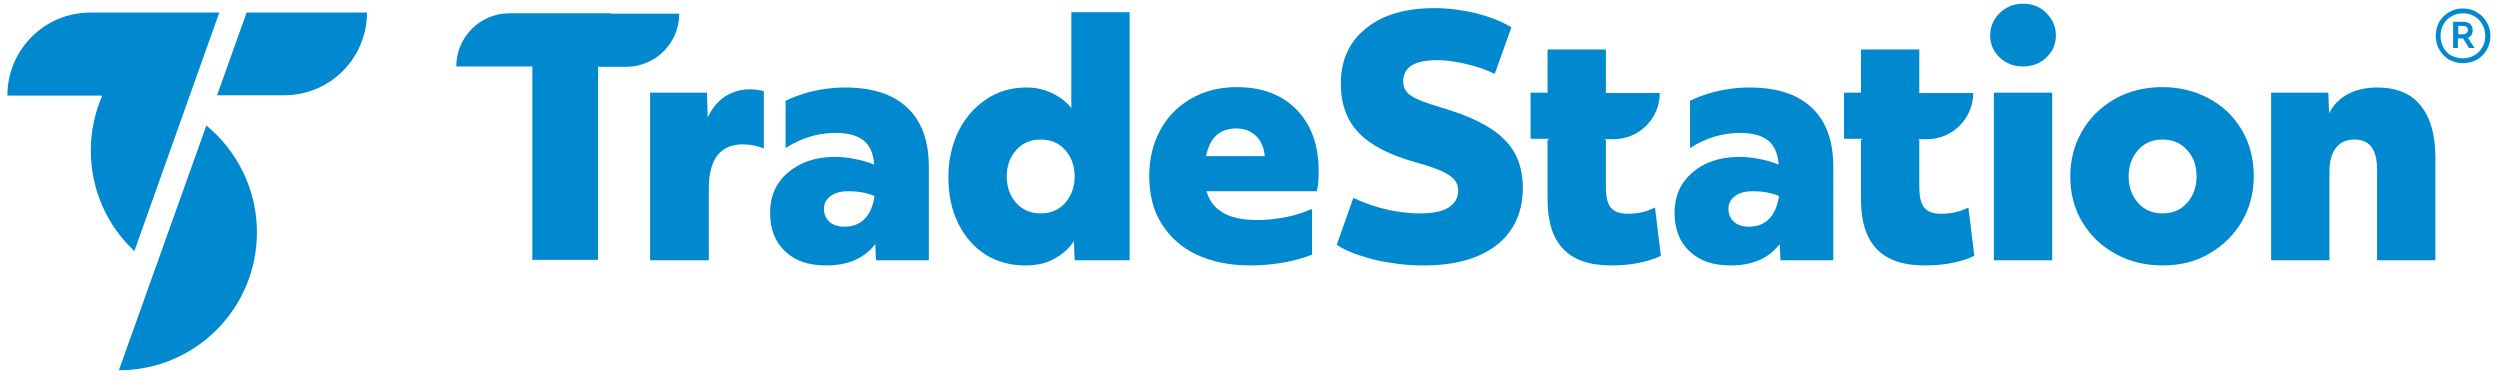 <?xml version="1.0" encoding="utf-8"?>
<!-- Generator: Adobe Illustrator 22.0.1, SVG Export Plug-In . SVG Version: 6.00 Build 0)  -->
<svg version="1.1" id="Layer_1" xmlns="http://www.w3.org/2000/svg" xmlns:xlink="http://www.w3.org/1999/xlink" x="0px" y="0px"
	 viewBox="0 0 677.2 102.6" style="enable-background:new 0 0 677.2 102.6;" xml:space="preserve">
<style type="text/css">
	.st0{fill:#0089CF;}
</style>
<g>
	<g>
		<g>
			<path class="st0" d="M55.9,34l-23.7,66.3c0,0,0,0,0,0c20.7,0,37.4-16.7,37.4-37.4C69.6,51.3,64.2,40.8,55.9,34z"/>
			<path class="st0" d="M66.8,3.4l-8,22.4H77c12.4,0,22.4-10,22.4-22.4H66.8z"/>
		</g>
		<path class="st0" d="M24.5,3.4C12.1,3.4,2,13.4,2,25.9h25.7c-2,4.6-3.1,9.6-3.1,14.9c0,10.7,4.5,20.4,11.8,27.2L59.4,3.4H24.5z"/>
		<path class="st0" d="M277.6,71.9c-3.9,0-7.5-1-10.6-2.9c-3.1-2-5.6-4.8-7.4-8.4c-1.8-3.6-2.7-7.8-2.7-12.6c0-4.5,0.9-8.5,2.6-12.2
			c1.8-3.7,4.3-6.6,7.5-8.8c3.2-2.2,6.9-3.3,11-3.3c2.5,0,4.8,0.5,6.9,1.5c2.1,1,3.9,2.3,5.3,4.1V3.3h15.8v67.2h-14.9l-0.2-5.2
			c-1.4,2.1-3.2,3.7-5.5,4.9C283.2,71.4,280.6,71.9,277.6,71.9z M281.9,57.8c2.7,0,4.9-0.9,6.6-2.8c1.7-1.9,2.6-4.3,2.6-7.2
			c0-2.9-0.9-5.3-2.6-7.2c-1.7-1.9-3.9-2.8-6.6-2.8c-2.7,0-4.9,0.9-6.6,2.8c-1.7,1.9-2.6,4.3-2.6,7.2c0,2.9,0.9,5.3,2.6,7.2
			C277,56.9,279.2,57.8,281.9,57.8z"/>
		<path class="st0" d="M548,18c-2.5,0-4.6-0.8-6.3-2.4c-1.7-1.6-2.6-3.6-2.6-6c0-2.4,0.9-4.4,2.6-6.1c1.7-1.6,3.8-2.5,6.3-2.5
			c2.5,0,4.6,0.8,6.3,2.5s2.6,3.7,2.6,6.1c0,2.4-0.9,4.4-2.6,6C552.6,17.2,550.5,18,548,18z M540.1,25.1h15.8v45.4h-15.8V25.1z"/>
		<path class="st0" d="M585.8,71.9c-4.6,0-8.8-1-12.5-3c-3.8-2-6.8-4.8-9.1-8.5c-2.3-3.7-3.4-7.9-3.4-12.6c0-4.4,1-8.4,3.1-12.1
			c2.1-3.7,5-6.6,8.8-8.8c3.8-2.2,8.2-3.3,13-3.3c4.6,0,8.8,1,12.5,3c3.8,2,6.8,4.8,9,8.5c2.2,3.7,3.3,7.9,3.3,12.6
			c0,4.4-1,8.4-3.1,12.1c-2.1,3.6-5,6.6-8.8,8.8C595,70.8,590.7,71.9,585.8,71.9z M585.8,57.8c2.7,0,4.9-0.9,6.6-2.8
			c1.7-1.9,2.6-4.3,2.6-7.2c0-2.9-0.8-5.3-2.6-7.2c-1.7-1.9-3.9-2.8-6.6-2.8c-2.7,0-4.9,0.9-6.6,2.8c-1.7,1.9-2.6,4.3-2.6,7.2
			c0,2.9,0.9,5.3,2.6,7.2C580.9,56.9,583.1,57.8,585.8,57.8z"/>
		<path class="st0" d="M615.2,25.1h15.5l0.2,5.6c1.1-2.2,2.8-4,5.1-5.2c2.3-1.2,4.9-1.8,7.9-1.8c5.2,0,9.2,1.6,11.8,4.9
			c2.7,3.3,4,8,4,14.3v27.6h-15.8V45.9c0-5.4-2-8.1-6.1-8.1c-2.2,0-3.8,0.7-5,2.2c-1.2,1.5-1.8,3.7-1.8,6.5v24h-15.8V25.1z"/>
		<path class="st0" d="M407.3,37.6c-3.4-3.4-9.1-6.2-17-8.5c-4-1.2-6.7-2.2-8.1-3.2c-1.4-0.9-2.1-2.2-2.1-3.8c0-3.9,3-5.8,9.2-5.8
			c2.9,0,6,0.5,9.3,1.4c2.3,0.6,4.4,1.4,6.3,2.3l4.5-12.6c-2.6-1.6-5.7-2.8-9.5-3.8c-3.8-0.9-7.6-1.4-11.3-1.4
			c-7.9,0-14.1,1.8-18.6,5.5c-4.5,3.6-6.8,8.6-6.8,14.9c0,5.5,1.6,10,4.8,13.3c3.2,3.4,8.4,6.1,15.6,8.1c2.9,0.8,5.2,1.6,6.8,2.3
			c1.6,0.7,2.8,1.5,3.5,2.3c0.7,0.8,1.1,1.8,1.1,3c0,2-0.9,3.5-2.6,4.6c-1.8,1.1-4.3,1.6-7.6,1.6c-3.6,0-7.4-0.5-11.3-1.6
			c-2.5-0.7-4.8-1.6-6.9-2.6l-4.5,12.7c1.6,1.1,3.7,2.1,6.3,2.9c2.6,0.9,5.4,1.6,8.4,2c3,0.5,5.9,0.7,8.8,0.7c8.4,0,15-1.8,19.8-5.5
			c4.7-3.7,7.1-8.9,7.1-15.5C412.5,45.4,410.8,40.9,407.3,37.6z"/>
		<path class="st0" d="M355.5,57.9l-0.2-1.3c-2,0.9-4.3,1.7-6.9,2.2c-2.6,0.5-5.1,0.8-7.7,0.8c-3.9,0-7-0.6-9.3-1.9
			c-2.3-1.3-3.8-3.2-4.6-5.9h29.9c0.4-1.6,0.5-3.4,0.5-5.5c0-7-2-12.5-6-16.6c-4-4.1-9.4-6.1-16.2-6.1c-4.8,0-8.9,1.1-12.5,3.2
			c-3.6,2.1-6.4,5-8.3,8.6c-1.9,3.6-2.9,7.7-2.9,12.3c0,5,1.1,9.4,3.4,13c2.3,3.6,5.4,6.4,9.5,8.3c4.1,1.9,8.9,2.9,14.4,2.9
			c3.3,0,6.6-0.3,9.7-0.9c2.6-0.5,5-1.2,7.1-2V57.9z M334.9,34.8c2.2,0,3.9,0.7,5.3,2c1.4,1.3,2.2,3.2,2.4,5.5h-15.9
			C327.7,37.3,330.4,34.8,334.9,34.8z"/>
		<path class="st0" d="M245.8,29.2c-3.9-3.7-9.5-5.5-17-5.5c-3.1,0-6.3,0.4-9.5,1.2c-2.5,0.7-4.7,1.5-6.5,2.4v12.8
			c4.2-2.7,8.7-4.1,13.6-4.1c3.3,0,5.9,0.7,7.6,2.1c1.7,1.4,2.6,3.6,2.8,6.5c-1.5-0.6-3.2-1.2-5.1-1.5c-1.9-0.4-3.7-0.6-5.4-0.6
			c-5.3,0-9.5,1.4-12.8,4.2c-3.3,2.8-4.9,6.4-4.9,11c0,4.4,1.4,7.9,4.1,10.4c2.7,2.6,6.4,3.8,11.1,3.8c5.9,0,10.3-1.9,13.3-5.8
			l0.2,4.4h14.3V45.2C251.6,38.2,249.7,32.9,245.8,29.2z M234.3,59.2c-1.4,1.5-3.3,2.2-5.5,2.2c-1.7,0-3.1-0.4-4.1-1.3
			c-1-0.9-1.5-2.1-1.5-3.5c0-1.5,0.6-2.6,1.8-3.5c1.2-0.9,2.8-1.3,4.9-1.3c2.5,0,4.8,0.4,7,1.3C236.5,55.7,235.7,57.7,234.3,59.2z"
			/>
		<path class="st0" d="M490.8,29.2c-3.9-3.7-9.5-5.5-17-5.5c-3.1,0-6.3,0.4-9.5,1.2c-2.5,0.7-4.7,1.5-6.5,2.4v12.8
			c4.2-2.7,8.7-4.1,13.6-4.1c3.3,0,5.9,0.7,7.6,2.1c1.7,1.4,2.6,3.6,2.8,6.5c-1.5-0.6-3.2-1.2-5.1-1.5c-1.9-0.4-3.7-0.6-5.4-0.6
			c-5.3,0-9.6,1.4-12.8,4.2c-3.3,2.8-4.9,6.4-4.9,11c0,4.4,1.4,7.9,4.1,10.4c2.7,2.6,6.4,3.8,11.1,3.8c5.9,0,10.3-1.9,13.3-5.8
			l0.2,4.4h14.3V45.2C496.6,38.2,494.7,32.9,490.8,29.2z M479.3,59.2c-1.4,1.5-3.3,2.2-5.5,2.2c-1.7,0-3.1-0.4-4.1-1.3
			c-1-0.9-1.5-2.1-1.5-3.5c0-1.5,0.6-2.6,1.8-3.5c1.2-0.9,2.8-1.3,4.9-1.3c2.5,0,4.8,0.4,7,1.3C481.5,55.7,480.7,57.7,479.3,59.2z"
			/>
		<path class="st0" d="M448.3,56.2c-2.1,1.1-4.5,1.7-7.4,1.7c-2.2,0-3.7-0.6-4.6-1.7c-0.9-1.1-1.3-3-1.3-5.7V37.9h-0.2v-0.2h2.3
			c6.9,0,12.5-5.6,12.5-12.5H435V13.4h-15.8v11.7h-4.6v12.5h5l0,0.2h-0.4v16.2c0,6,1.4,10.5,4.3,13.5c2.8,2.9,7.1,4.4,12.9,4.4
			c2.7,0,5.2-0.2,7.6-0.7c2.4-0.5,4.3-1.1,5.9-1.9L448.3,56.2z"/>
		<path class="st0" d="M533.2,56.2c-2.1,1.1-4.5,1.7-7.4,1.7c-2.2,0-3.7-0.6-4.6-1.7c-0.9-1.1-1.3-3-1.3-5.7V37.9h-0.2v-0.2h2.3
			c6.9,0,12.5-5.6,12.5-12.5h-14.6V13.4h-15.8v11.7h-4.6v12.5h5l0,0.2h-0.4v16.2c0,6,1.4,10.5,4.3,13.5c2.8,2.9,7.1,4.4,12.9,4.4
			c2.7,0,5.2-0.2,7.6-0.7c2.4-0.5,4.3-1.1,5.9-1.9L533.2,56.2z"/>
		<path class="st0" d="M165.5,3.6h-11h-5.3h-2H138c-8,0-14.4,6.5-14.4,14.4h18.5h2.1v52.4H162V18.1h7.6c8,0,14.4-6.5,14.4-14.4
			H165.5z"/>
		<path class="st0" d="M206.9,24.7c-1.1-0.3-2.4-0.5-3.8-0.5c-2.6,0-4.8,0.7-6.8,2c-1.9,1.3-3.5,3.2-4.6,5.7l-0.2-6.8h-15.4v45.4
			H192V51.1c0-4,0.8-7,2.3-9c1.6-2,3.9-3,6.9-3c2,0,3.9,0.4,5.7,1.1V24.7z"/>
	</g>
	<g>
		<path class="st0" d="M667.2,17.1c-1.3,0-2.5-0.3-3.7-0.9c-1.1-0.6-2-1.5-2.7-2.7c-0.7-1.1-1-2.4-1-3.8c0-1.3,0.3-2.6,0.9-3.7
			c0.6-1.1,1.5-2,2.7-2.7c1.2-0.7,2.4-1,3.8-1c1.3,0,2.6,0.3,3.7,1c1.1,0.6,2,1.5,2.7,2.7c0.7,1.1,1,2.4,1,3.8c0,1.3-0.3,2.5-1,3.7
			c-0.6,1.1-1.5,2-2.7,2.7C669.9,16.7,668.6,17.1,667.2,17.1z M667.2,15.8c1.1,0,2.1-0.3,3-0.8c0.9-0.5,1.7-1.2,2.2-2.2
			c0.6-0.9,0.8-2,0.8-3.2c0-1.1-0.3-2.1-0.8-3c-0.5-0.9-1.2-1.7-2.2-2.2c-0.9-0.6-2-0.8-3.1-0.8c-1.1,0-2.1,0.3-3,0.8
			c-0.9,0.5-1.7,1.2-2.2,2.2c-0.6,0.9-0.8,2-0.8,3.2c0,1.1,0.3,2.1,0.8,3.1c0.5,0.9,1.2,1.7,2.2,2.2C665,15.5,666,15.8,667.2,15.8z
			 M664.7,5.9h2.4c0.9,0,1.6,0.2,2,0.6c0.5,0.4,0.7,1,0.7,1.7c0,1-0.4,1.7-1.3,2l1.8,2.8h-1.5l-1.6-2.6h-1.4V13h-1.3V5.9z
			 M665.9,9.3h1c0.6,0,1-0.1,1.2-0.3c0.2-0.2,0.4-0.5,0.4-0.9c0-0.8-0.5-1.1-1.6-1.1h-1V9.3z"/>
	</g>
</g>
</svg>
